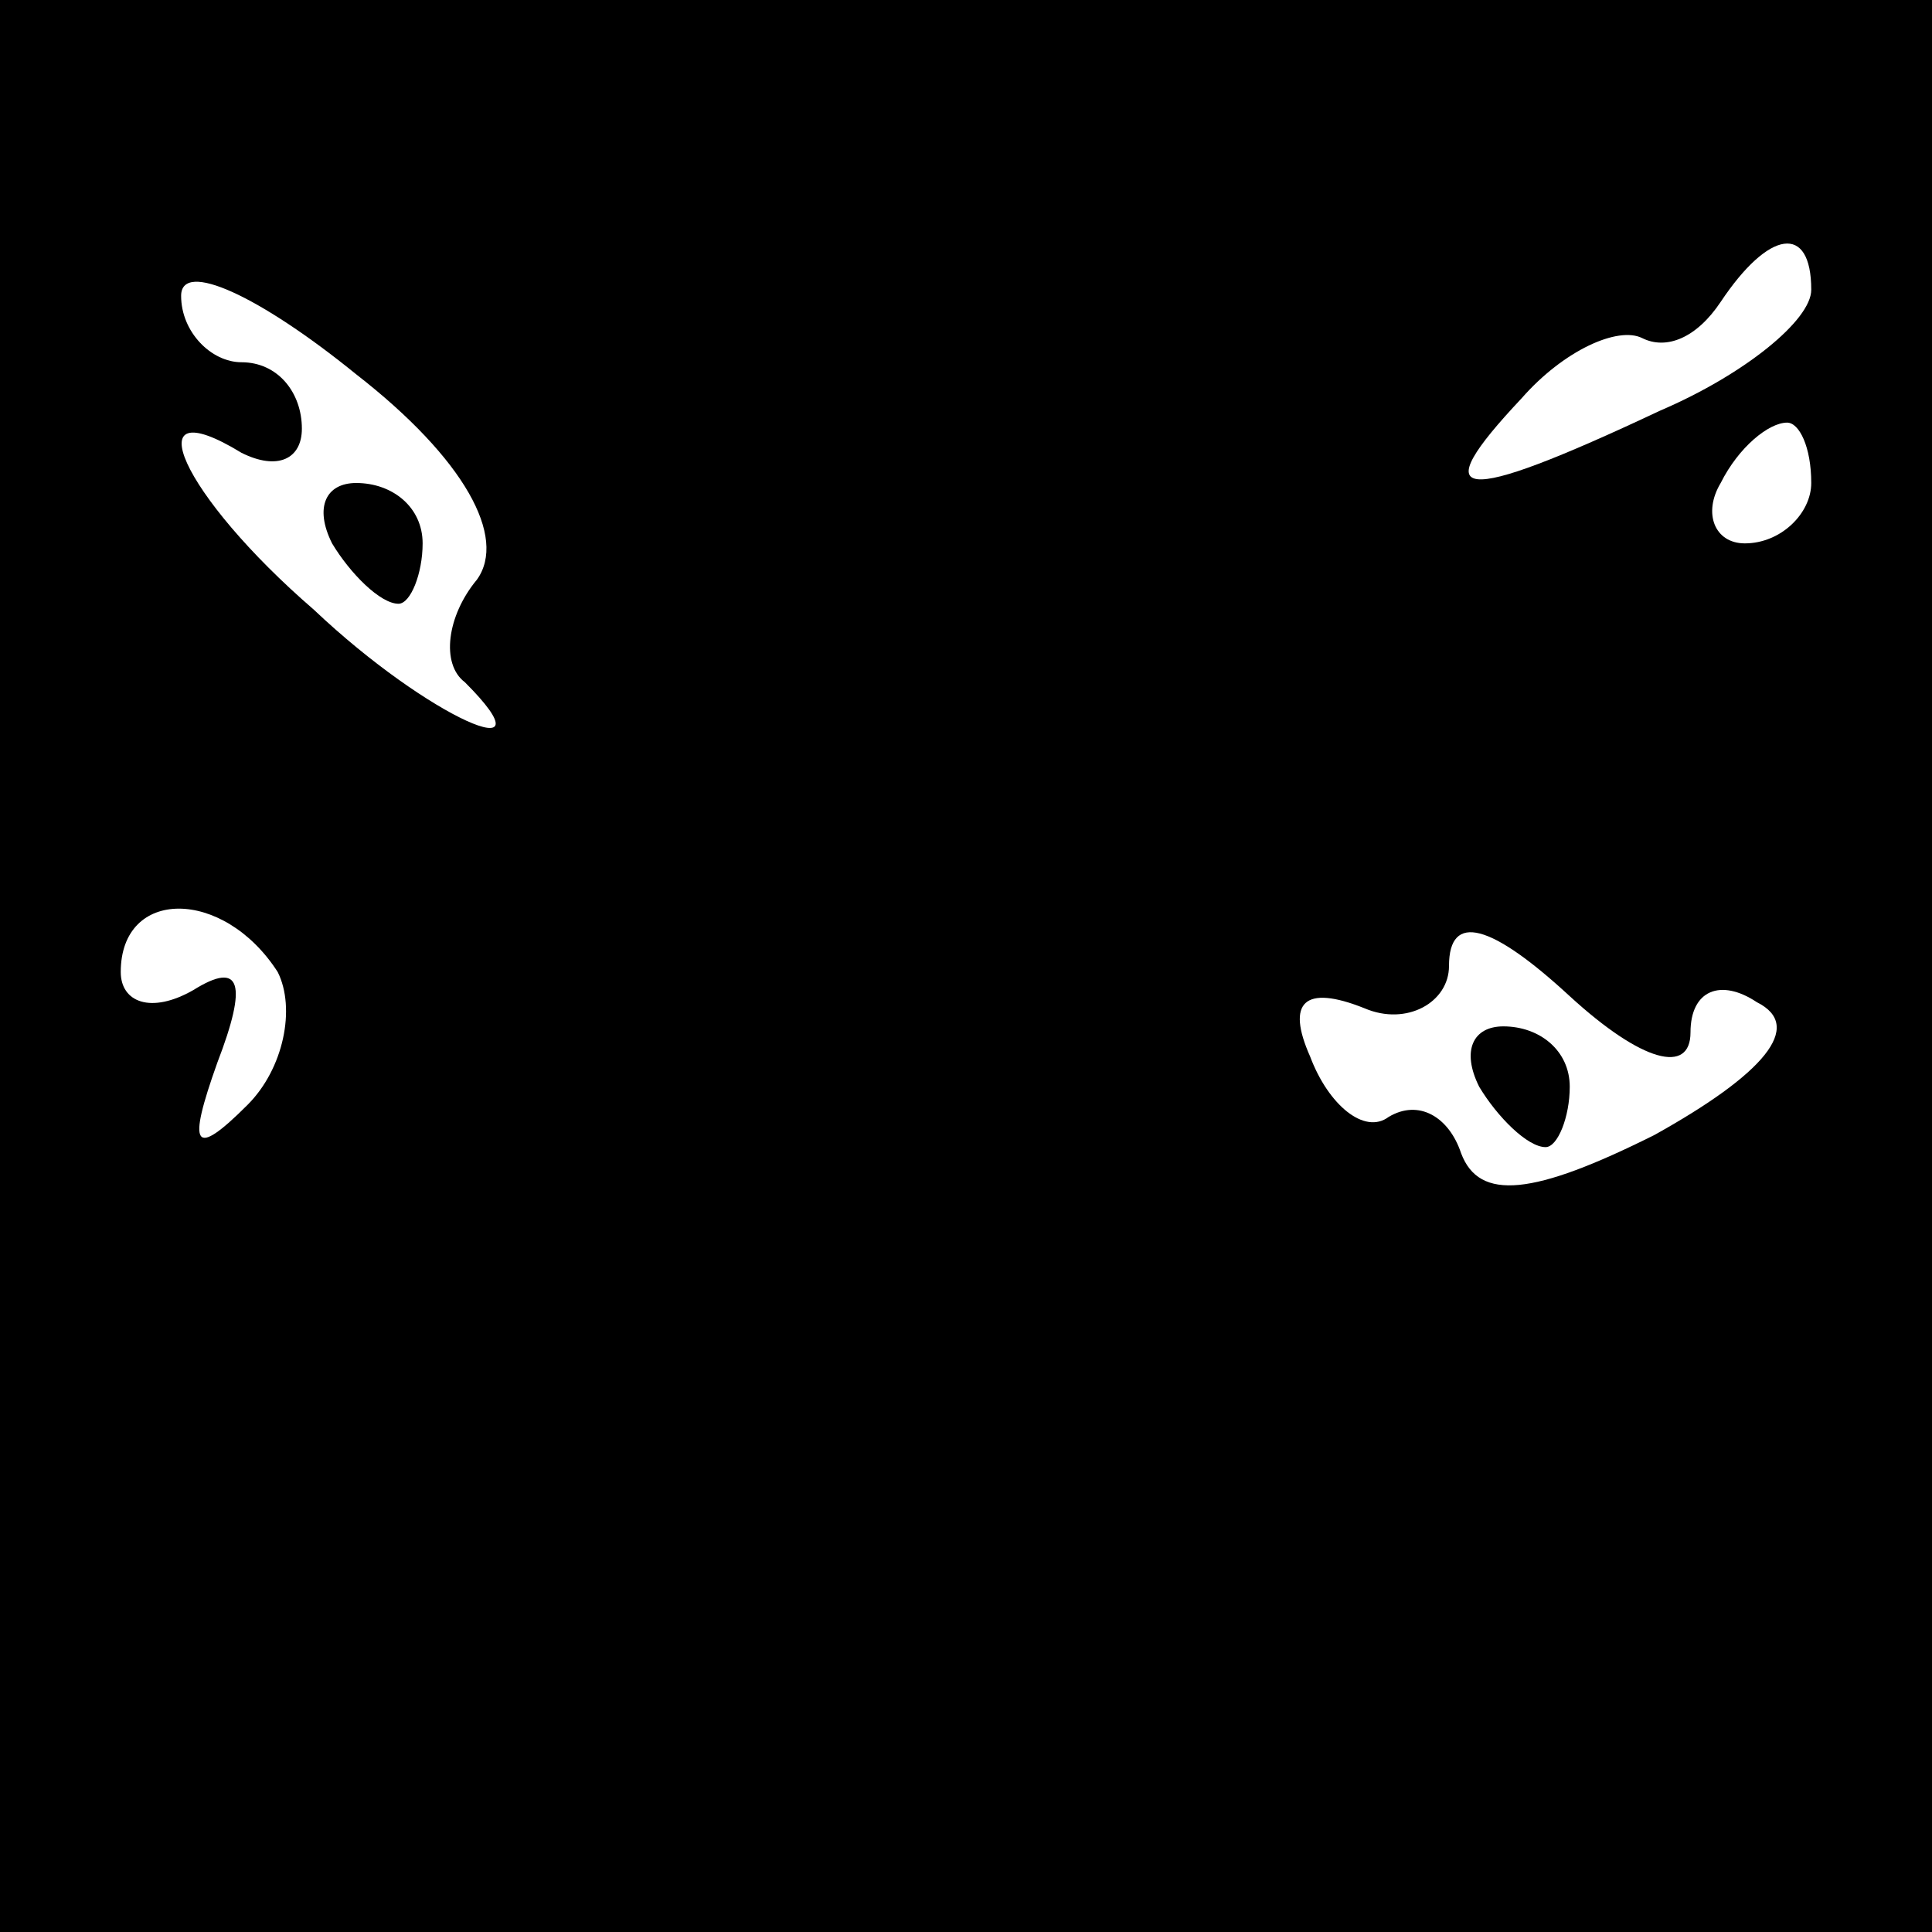 <?xml version="1.0" standalone="no"?>
<!DOCTYPE svg PUBLIC "-//W3C//DTD SVG 20010904//EN"
 "http://www.w3.org/TR/2001/REC-SVG-20010904/DTD/svg10.dtd">
<svg version="1.0" xmlns="http://www.w3.org/2000/svg"
 width="32pt" height="32pt" viewBox="0 0 32 32"
 preserveAspectRatio="xMidYMid meet">
<rect x="0" y="0" width="32" height="32" fill="#808080" stroke="none"/>
<g transform="translate(0,32) scale(0.1,-0.1)"
fill="#000000" stroke="none">
<path fill="#000000" stroke="none" d="M0 160 l0 -160 160 0 160 0 0 160 0
160 -160 0 -160 0 0 -160z"/>
<path fill="#ffffff" stroke="none" d="M79 224 c-5 -6 -6 -14 -2 -17 15 -15
-6 -6 -25 12 -22 19 -30 37 -12 26 6 -3 10 -1 10 4 0 6 -4 11 -10 11 -5 0 -10
5 -10 11 0 6 13 0 29 -13 18 -14 25 -27 20 -34z"/>
<path fill="#ffffff" stroke="none" d="M300 272 c0 -5 -11 -14 -25 -20 -34
-16 -39 -15 -23 2 7 8 16 12 20 10 4 -2 9 0 13 6 8 12 15 13 15 2z"/>
<path fill="#ffffff" stroke="none" d="M300 240 c0 -5 -5 -10 -11 -10 -5 0 -7
5 -4 10 3 6 8 10 11 10 2 0 4 -4 4 -10z"/>
<path fill="#ffffff" stroke="none" d="M46 159 c3 -6 1 -16 -5 -22 -9 -9 -10
-7 -5 7 5 13 4 17 -4 12 -7 -4 -12 -2 -12 3 0 14 17 14 26 0z"/>
<path fill="#ffffff" stroke="none" d="M280 149 c0 7 5 9 11 5 8 -4 1 -12 -17
-22 -20 -10 -29 -11 -32 -3 -2 6 -7 9 -12 6 -4 -3 -10 2 -13 10 -4 9 -1 12 9
8 7 -3 14 1 14 7 0 9 7 7 20 -5 12 -11 20 -13 20 -6z"/>
<path fill="#000000" stroke="none" d="M55 230 c3 -5 8 -10 11 -10 2 0 4 5 4
10 0 6 -5 10 -11 10 -5 0 -7 -4 -4 -10z"/>
<path fill="#000000" stroke="none" d="M245 140 c3 -5 8 -10 11 -10 2 0 4 5 4
10 0 6 -5 10 -11 10 -5 0 -7 -4 -4 -10z"/>
</g>
</svg>
